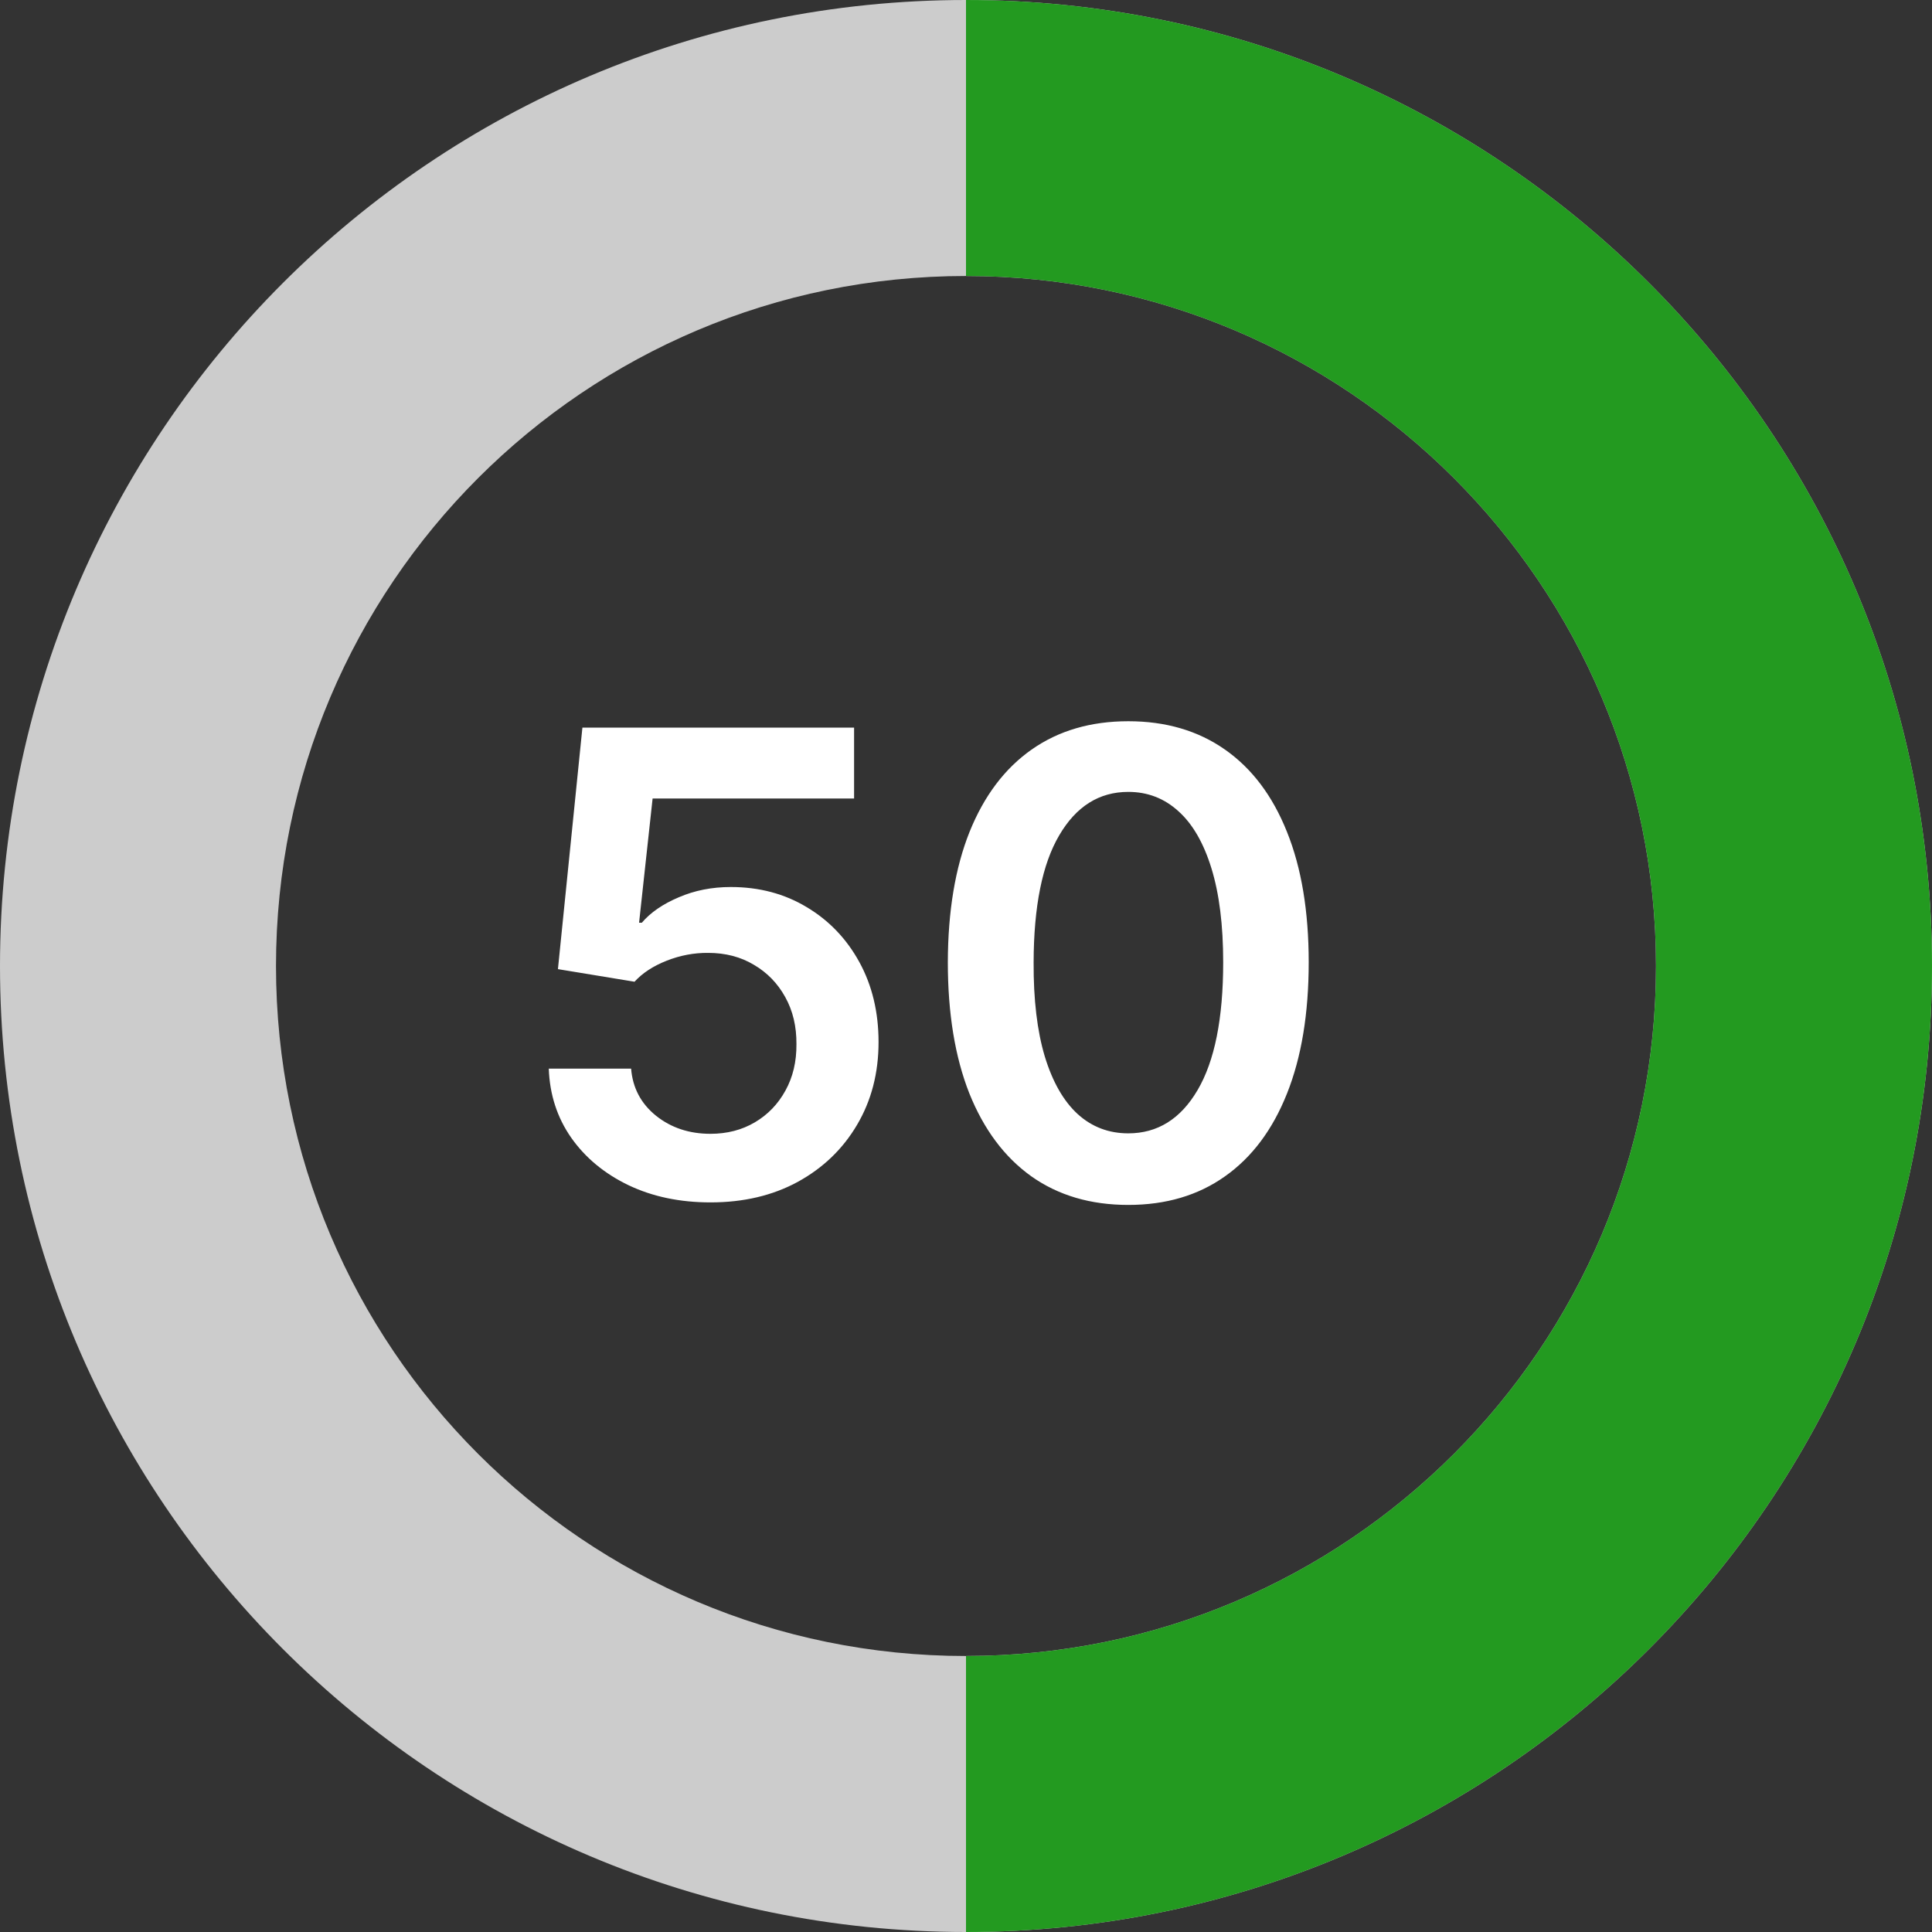 <svg width="42" height="42" viewBox="0 0 42 42" fill="none" xmlns="http://www.w3.org/2000/svg">
<rect x="0" y="0" width="42" height="42" fill="#333333" stroke="none"/>
<path fill-rule="evenodd" clip-rule="evenodd" d="M21 42C32.598 42 42 32.598 42 21C42 9.402 32.598 0 21 0C9.402 0 0 9.402 0 21C0 32.598 9.402 42 21 42ZM21 36C29.284 36 36 29.284 36 21C36 12.716 29.284 6 21 6C12.716 6 6 12.716 6 21C6 29.284 12.716 36 21 36Z" fill="#CCCCCC"/>
<path fill-rule="evenodd" clip-rule="evenodd" d="M21 42C32.598 42 42 32.598 42 21C42 9.402 32.598 0 21 0V6C29.284 6 36 12.716 36 21C36 29.284 29.284 36 21 36V42Z" fill="#239A20"/>
<path d="M15.445 26.139C14.782 26.139 14.188 26.015 13.665 25.766C13.141 25.514 12.725 25.17 12.417 24.732C12.112 24.295 11.95 23.794 11.93 23.231H13.72C13.753 23.648 13.933 23.99 14.261 24.255C14.589 24.517 14.984 24.648 15.445 24.648C15.806 24.648 16.127 24.565 16.409 24.399C16.691 24.233 16.913 24.003 17.075 23.708C17.238 23.413 17.317 23.077 17.314 22.699C17.317 22.314 17.236 21.973 17.07 21.675C16.905 21.376 16.678 21.143 16.389 20.974C16.101 20.801 15.769 20.715 15.395 20.715C15.09 20.712 14.79 20.768 14.495 20.884C14.2 21 13.966 21.153 13.794 21.342L12.129 21.068L12.661 15.818H18.567V17.359H14.187L13.893 20.059H13.953C14.142 19.837 14.409 19.653 14.754 19.507C15.098 19.358 15.476 19.283 15.887 19.283C16.504 19.283 17.054 19.429 17.538 19.721C18.021 20.009 18.403 20.407 18.681 20.914C18.959 21.421 19.099 22.001 19.099 22.654C19.099 23.327 18.943 23.927 18.631 24.454C18.323 24.977 17.894 25.39 17.344 25.692C16.797 25.99 16.164 26.139 15.445 26.139ZM24.528 26.194C23.709 26.194 23.006 25.987 22.42 25.572C21.836 25.155 21.387 24.553 21.072 23.768C20.761 22.979 20.605 22.029 20.605 20.919C20.608 19.809 20.766 18.864 21.077 18.085C21.392 17.303 21.841 16.706 22.425 16.296C23.011 15.884 23.712 15.679 24.528 15.679C25.343 15.679 26.044 15.884 26.631 16.296C27.217 16.706 27.666 17.303 27.978 18.085C28.293 18.867 28.45 19.812 28.45 20.919C28.45 22.033 28.293 22.984 27.978 23.773C27.666 24.558 27.217 25.158 26.631 25.572C26.047 25.987 25.346 26.194 24.528 26.194ZM24.528 24.638C25.164 24.638 25.666 24.325 26.034 23.698C26.405 23.068 26.591 22.142 26.591 20.919C26.591 20.11 26.506 19.431 26.337 18.881C26.168 18.331 25.93 17.916 25.621 17.638C25.313 17.356 24.949 17.215 24.528 17.215C23.895 17.215 23.394 17.53 23.026 18.16C22.658 18.786 22.473 19.706 22.47 20.919C22.466 21.731 22.547 22.414 22.713 22.967C22.882 23.521 23.121 23.938 23.429 24.22C23.737 24.499 24.104 24.638 24.528 24.638Z" fill="white"/>
</svg>
